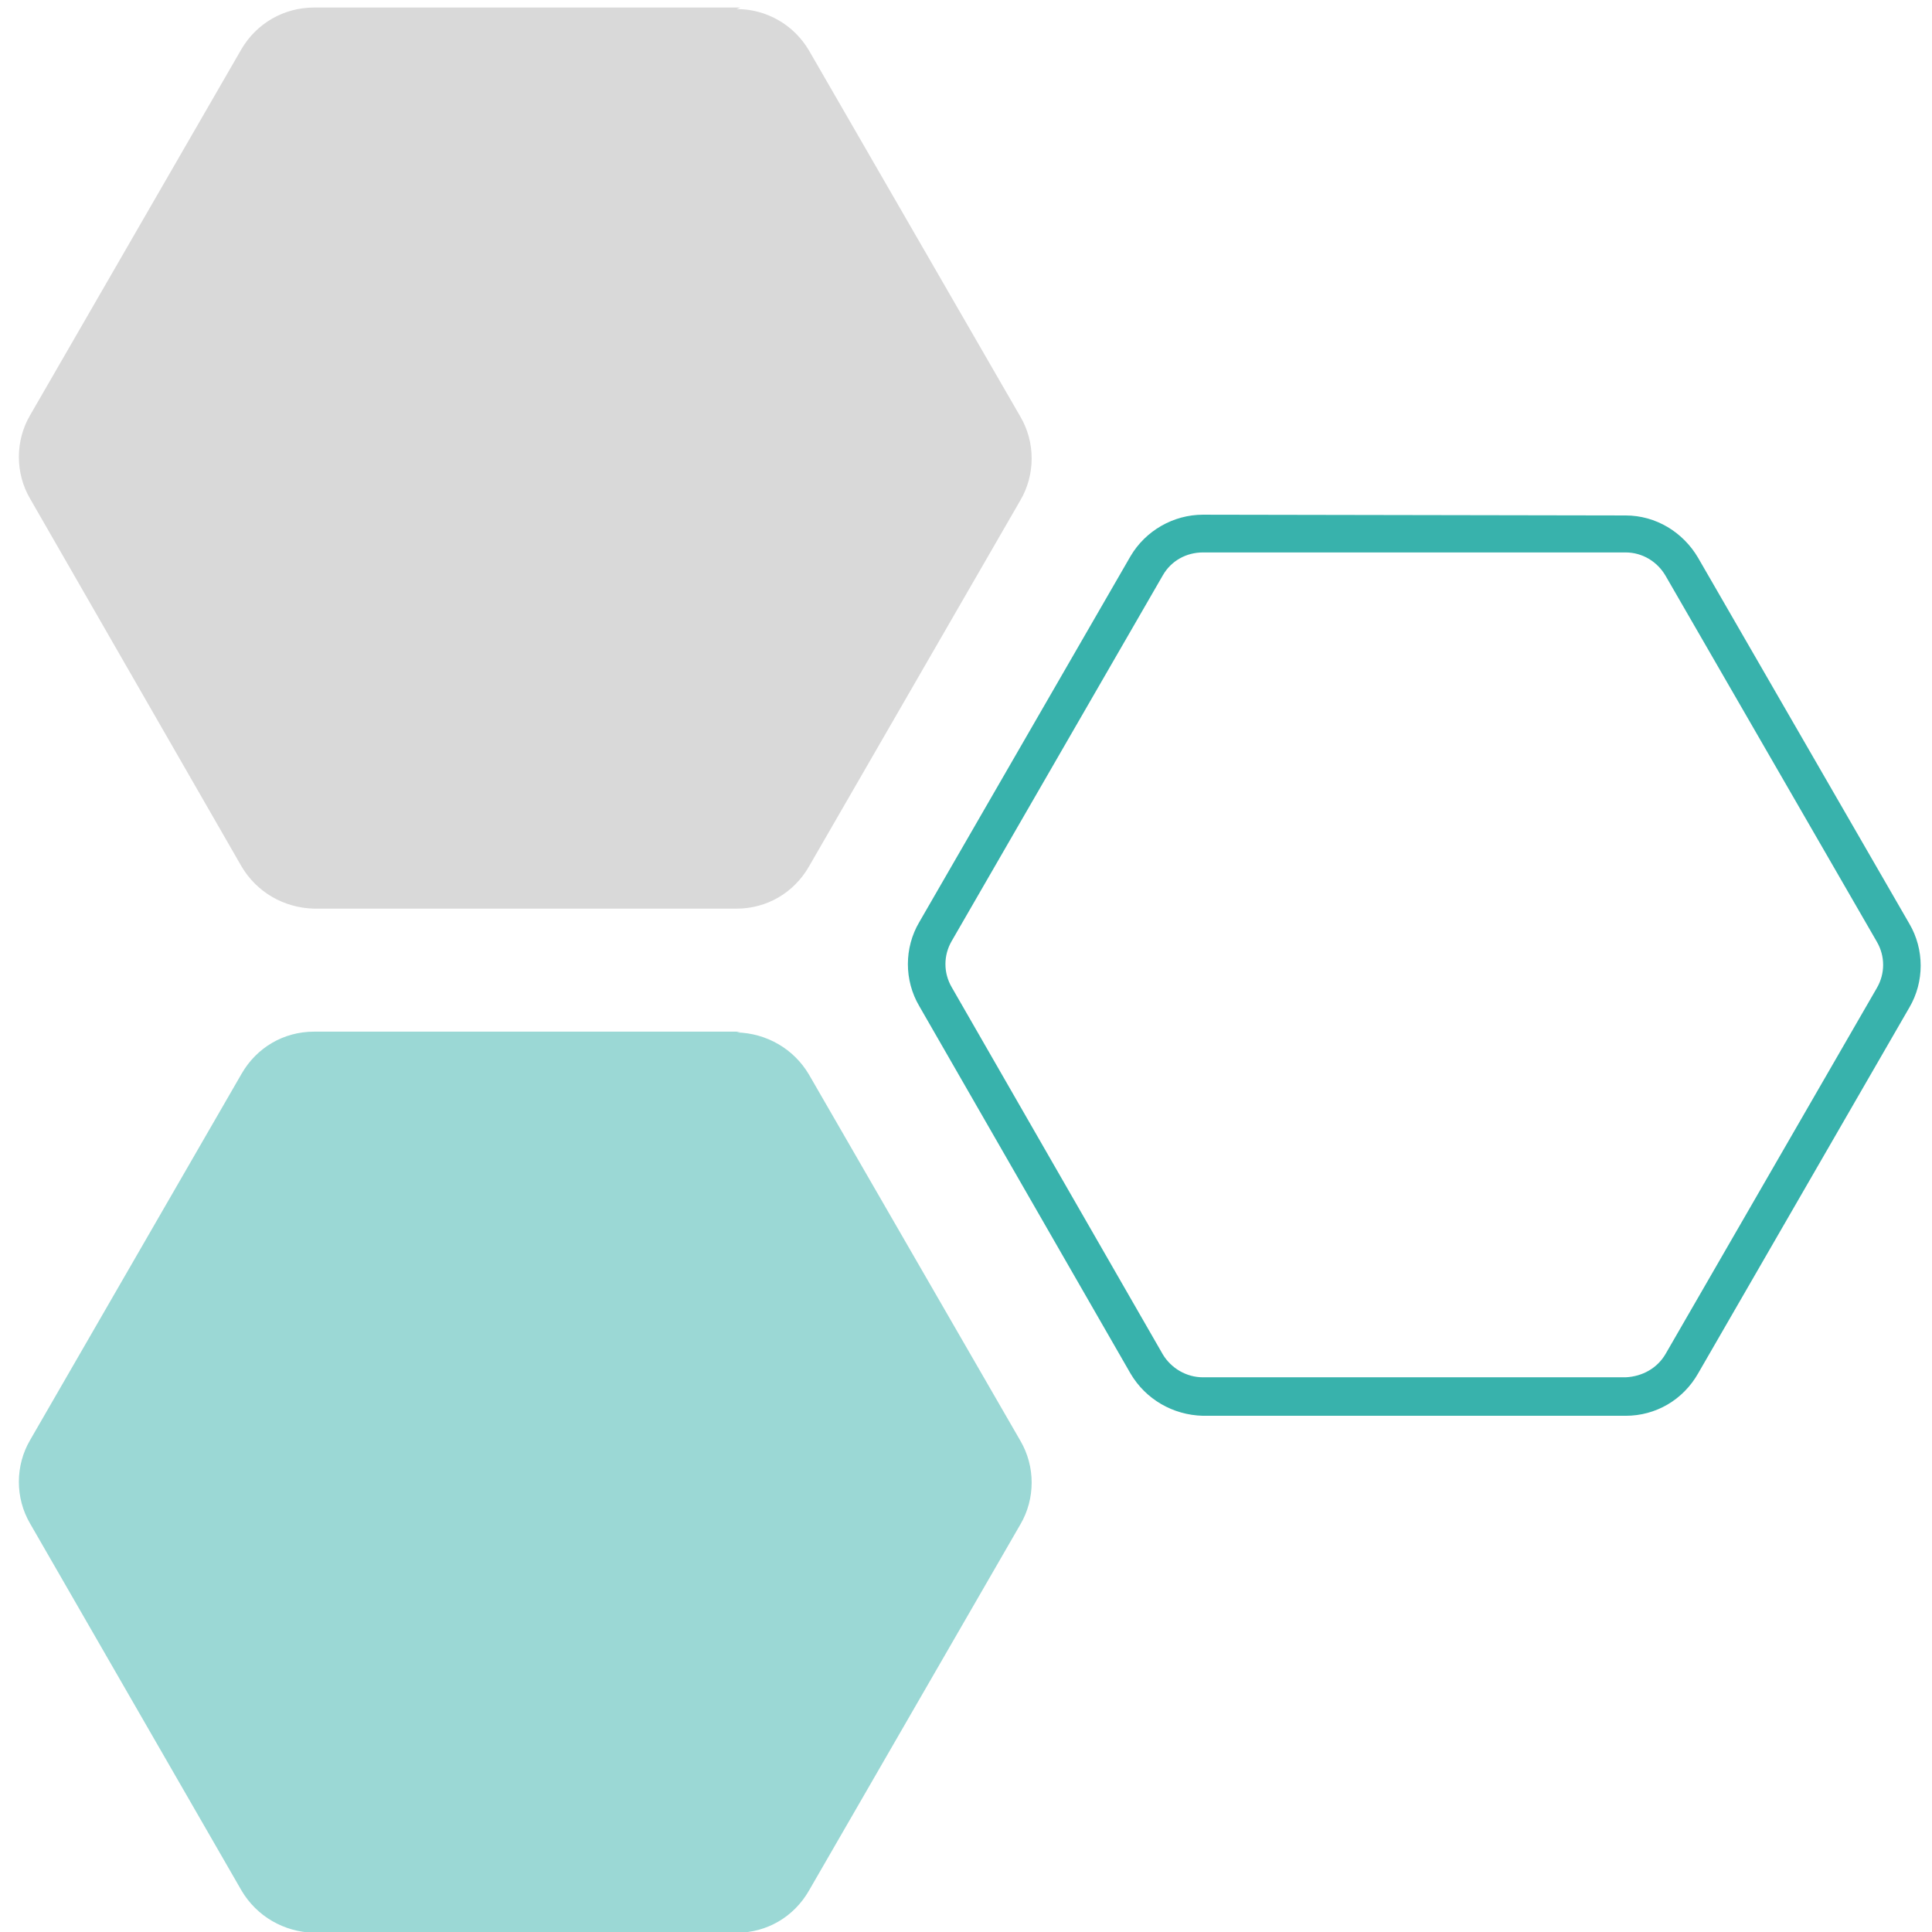 <?xml version="1.0" encoding="utf-8"?>
<!-- Generator: Adobe Illustrator 25.2.0, SVG Export Plug-In . SVG Version: 6.00 Build 0)  -->
<svg version="1.1" id="Subject_1_" xmlns="http://www.w3.org/2000/svg" xmlns:xlink="http://www.w3.org/1999/xlink" x="0px" y="0px"
	 viewBox="0 0 256 256" style="enable-background:new 0 0 256 256;" xml:space="preserve">
<style type="text/css">
	.st0{fill:#D9D9D9;}
	.st1{fill:#9BD8D5;}
	.st2{fill:#38B2AC;}
</style>
<path class="st0" d="M98.1,1H41.6C37.6,1,34,3.1,32,6.5L4,55c-2,3.4-2,7.7,0,11.1l28,48.7c2,3.4,5.6,5.5,9.6,5.6h56
	c4,0,7.6-2.1,9.6-5.6l28-48.5c2-3.4,2-7.7,0-11.1l-28-48.5c-2-3.4-5.6-5.5-9.6-5.5"/>
<path class="st1" d="M98.1,136.7H41.6c-4,0-7.6,2.1-9.6,5.6L4,190.8c-2,3.4-2,7.7,0,11.1l28,48.6c2,3.4,5.6,5.5,9.6,5.6h56
	c4,0,7.6-2.1,9.6-5.6l28-48.5c2-3.4,2-7.7,0-11.1l-28-48.5c-2-3.4-5.6-5.5-9.6-5.6"/>
<g>
	<path class="st2" d="M215.4,73.2c2.2,0,4.2,1.2,5.3,3.1l28,48.5c1.1,1.9,1.1,4.2,0,6.1l-28,48.5c-1.1,1.9-3.1,3-5.3,3.1h-56
		c-2.2,0-4.2-1.2-5.3-3l-28-48.7c-1.1-1.9-1.1-4.2,0-6.1l28-48.5c1.1-1.9,3.1-3,5.3-3l0,0L215.4,73.2 M159.4,68.2
		c-3.9,0-7.6,2.1-9.6,5.5l-28,48.5c-2,3.4-2,7.7,0,11.1l28,48.7c2,3.4,5.6,5.5,9.6,5.6h56c4,0,7.6-2.1,9.6-5.6l28-48.5
		c2-3.4,2-7.7,0-11.1l-28-48.5c-2-3.4-5.6-5.6-9.6-5.6L159.4,68.2C159.4,68.2,159.4,68.2,159.4,68.2L159.4,68.2z"/>
</g>
</svg>
